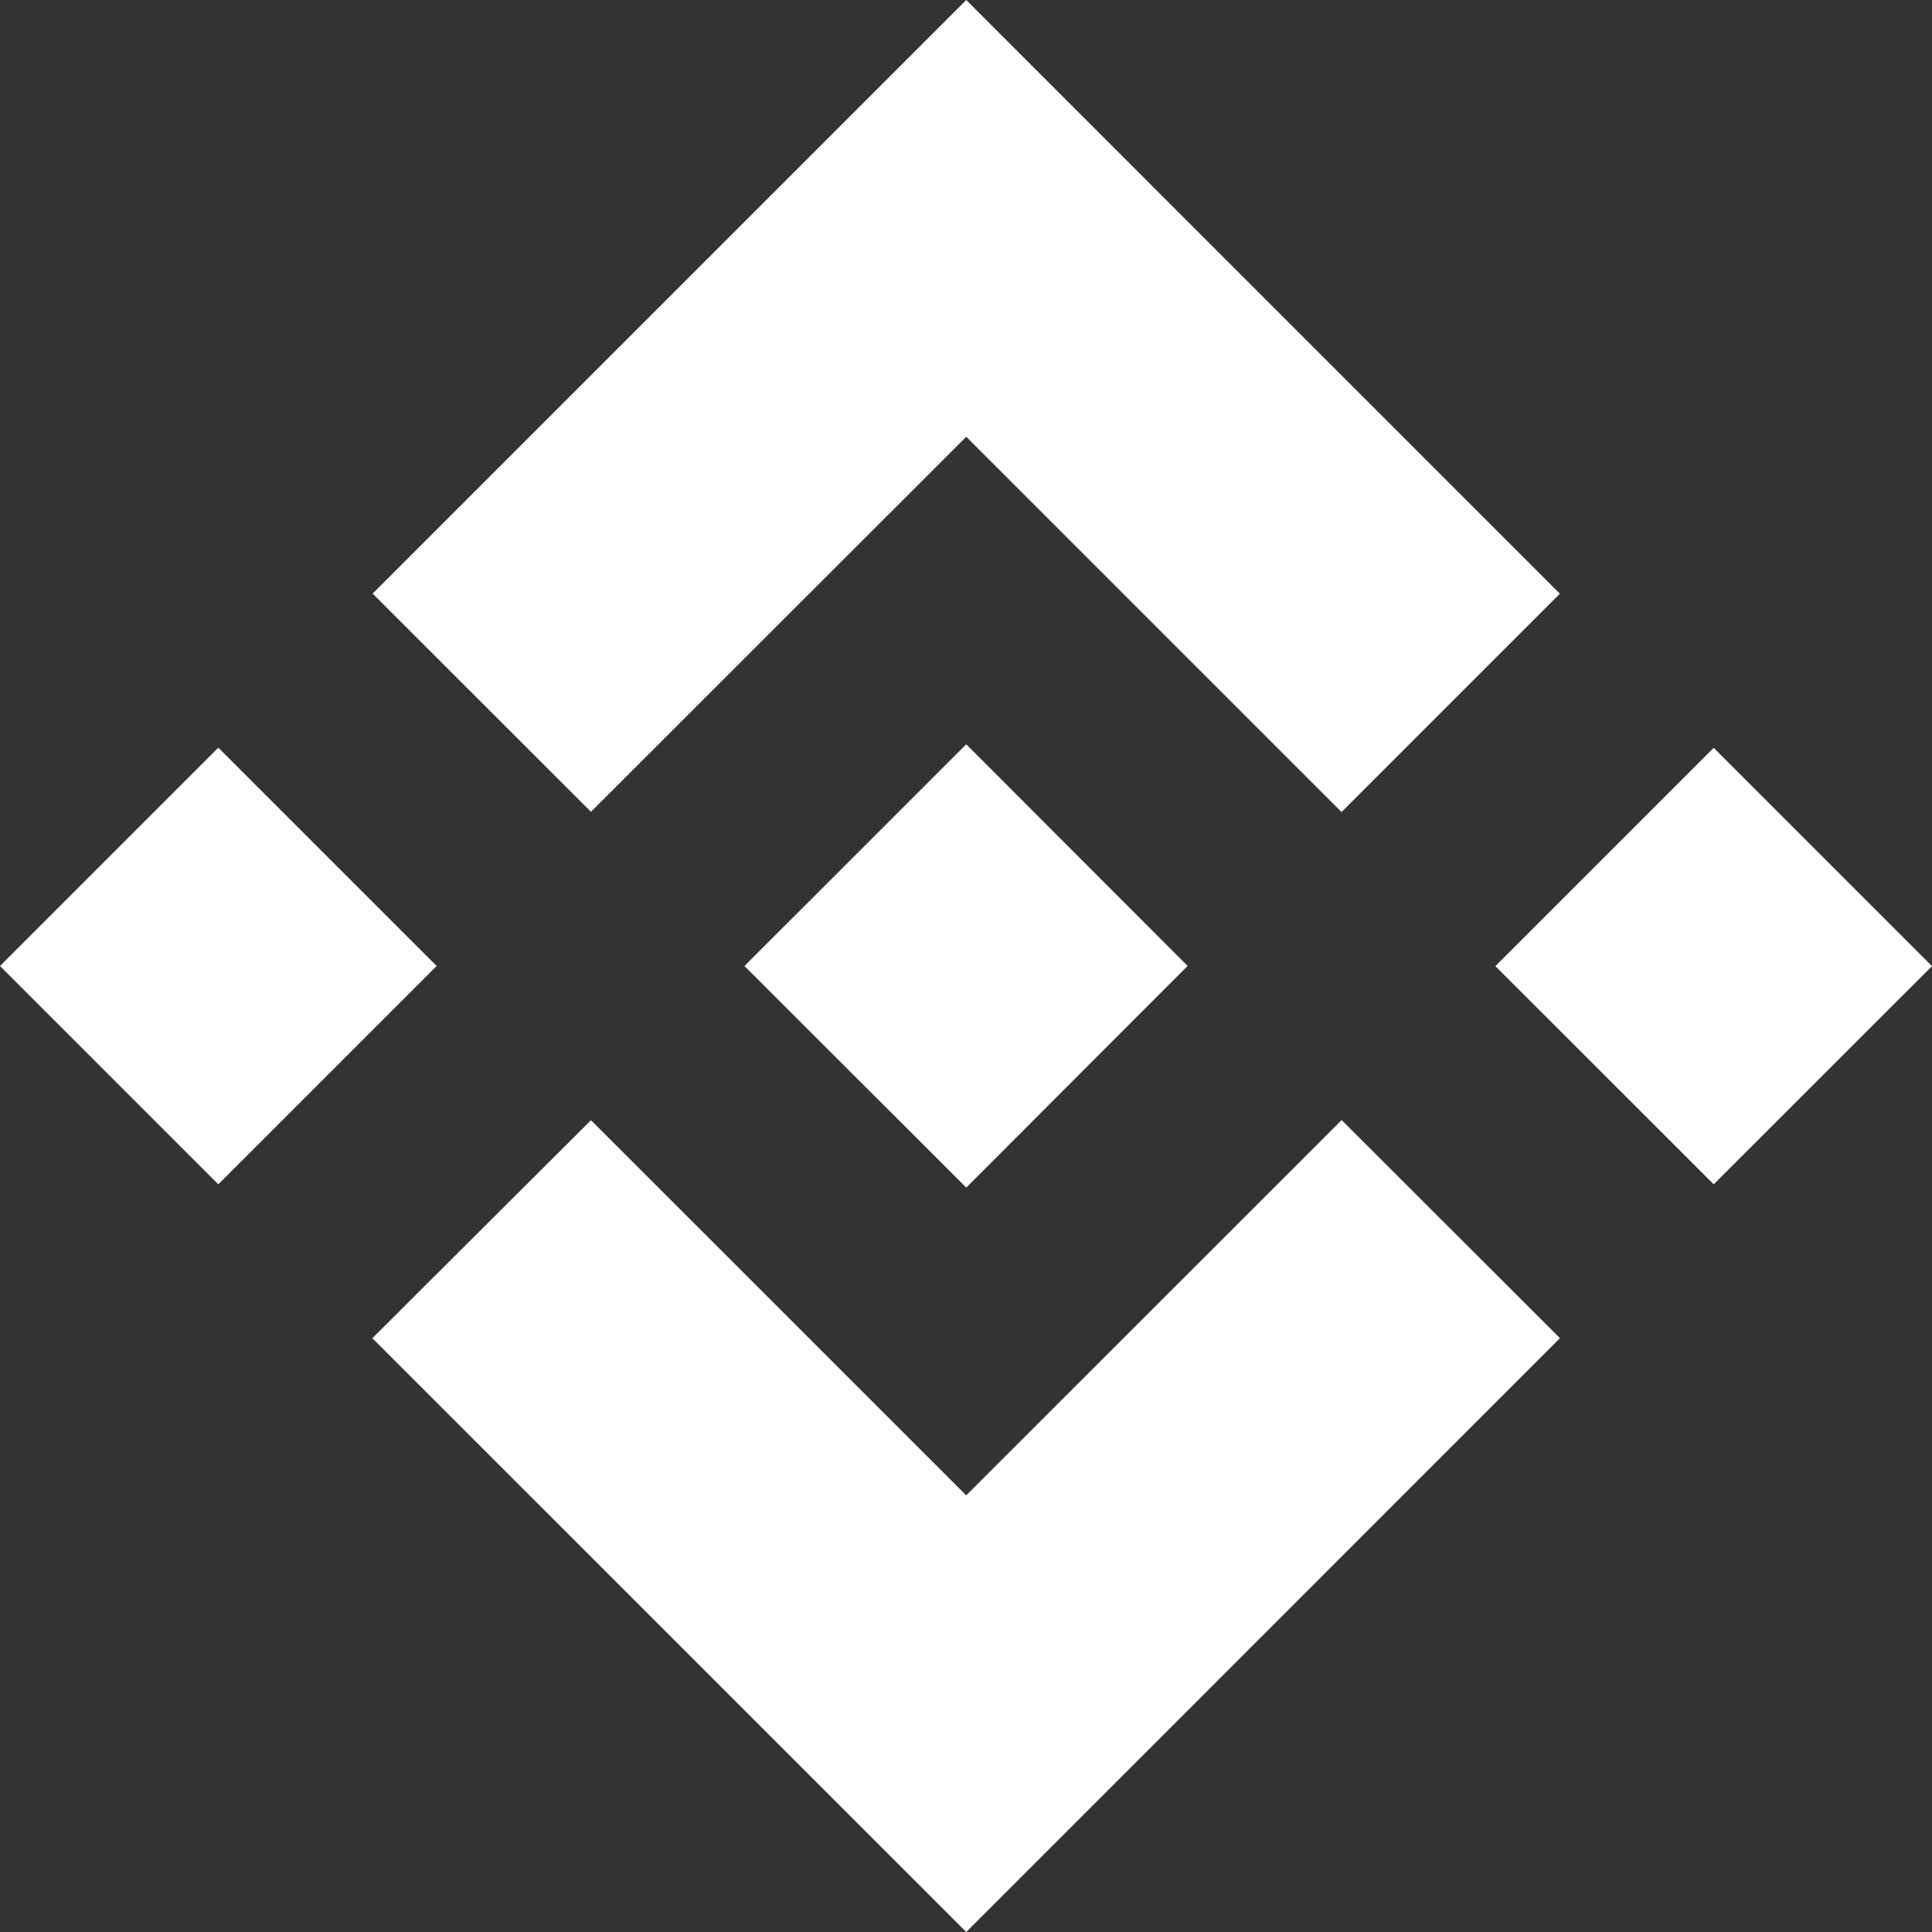 <svg width="16" height="16" viewBox="0 0 16 16" fill="none" xmlns="http://www.w3.org/2000/svg">
<rect x="0" y="0" width="16" height="16" fill="#333333" stroke="none"/>
<path fill-rule="evenodd" clip-rule="evenodd" d="M4.894 6.723L8.002 3.617L11.11 6.725L12.918 4.917L8.002 -0L3.086 4.916L4.894 6.723ZM0 8L1.808 6.192L3.616 8L1.808 9.808L0 8ZM8.002 12.384L4.894 9.277L3.083 11.083L3.086 11.085L8.002 16L12.918 11.083L12.919 11.082L11.111 9.276L8.002 12.384ZM12.384 8.001L14.192 6.193L16 8.001L14.192 9.808L12.384 8.001ZM8.002 6.164L9.835 7.999H9.837L9.835 8L8.002 9.835L6.168 8.003L6.165 7.999L6.168 7.997L6.489 7.676L6.646 7.52L8.002 6.164Z" fill="white"/>
</svg>
